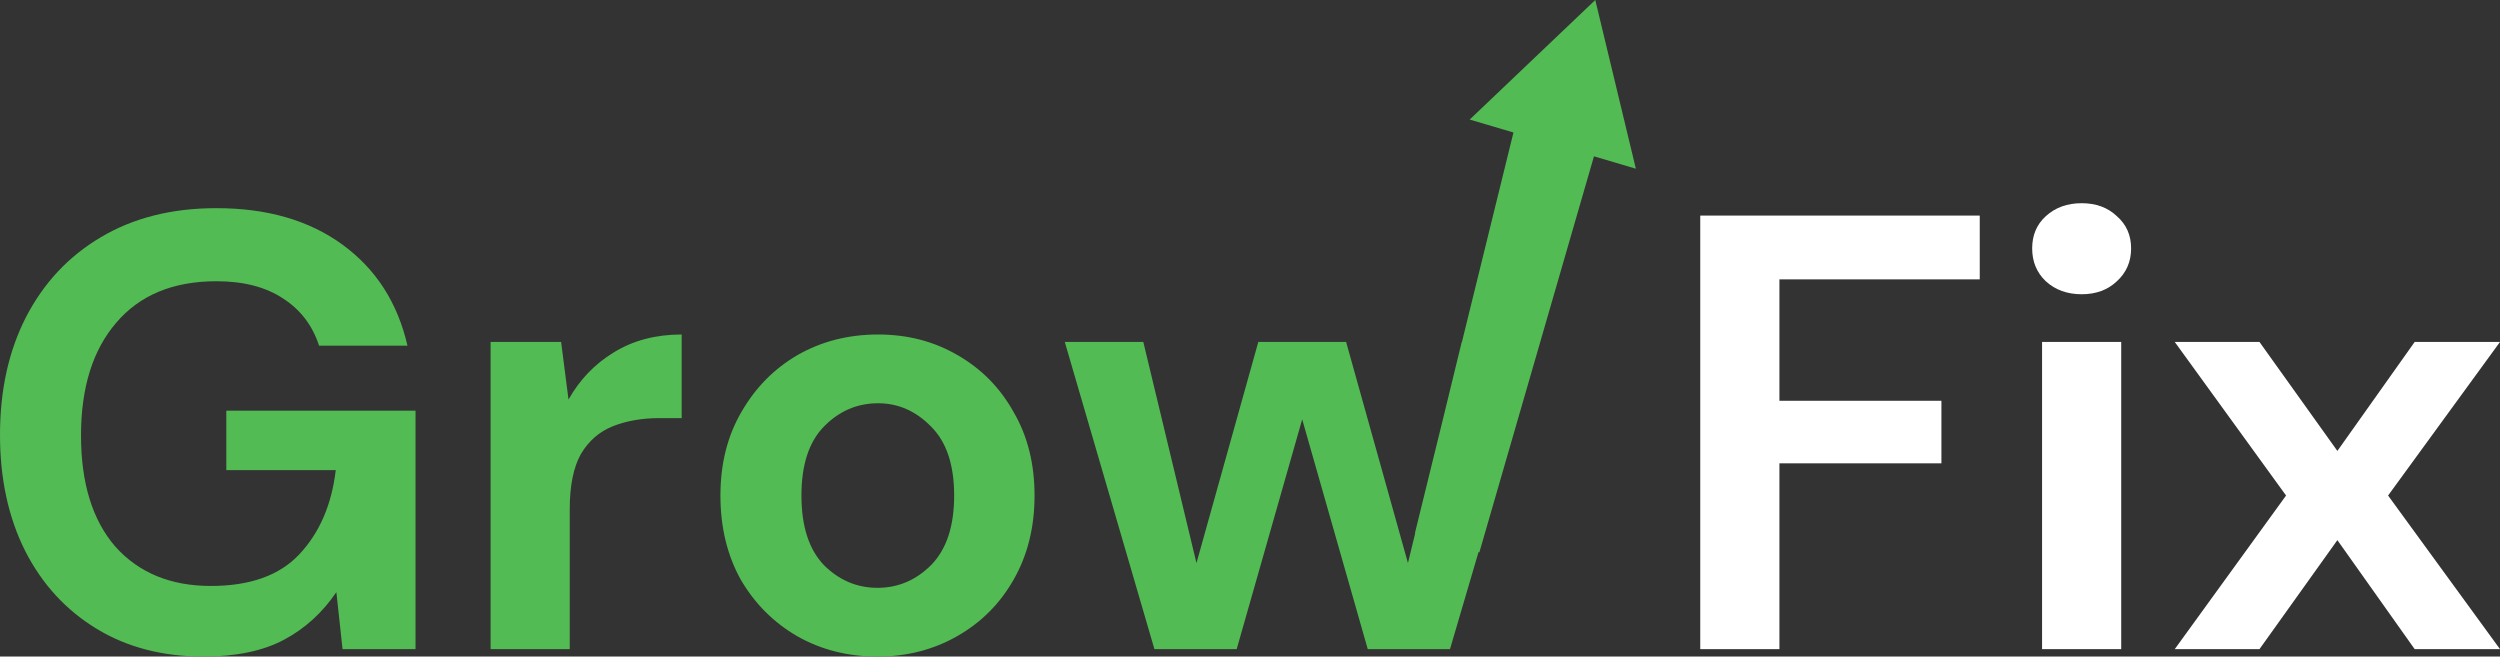 <svg width="99" height="26" viewBox="0 0 99 26" fill="none" xmlns="http://www.w3.org/2000/svg">
<rect x="0" y="0" width="99" height="26" fill="#333333" stroke="none"/>
<path fill-rule="evenodd" clip-rule="evenodd" d="M63.173 0L64.78 6.681L63.121 6.19L60.994 13.541H60.995L60.959 13.662L58.583 21.873L58.549 21.863L57.42 25.706H54.163L51.567 16.606L48.972 25.706H45.715L42.165 13.541H45.275L47.38 22.297L49.829 13.541H53.306L55.755 22.297L56.043 21.11L56.032 21.107L57.128 16.651L57.885 13.541H57.893L59.933 5.247L58.2 4.734L63.173 0ZM3.82 24.896C5.028 25.632 6.44 26 8.056 26C9.345 26 10.406 25.779 11.239 25.338C12.072 24.896 12.765 24.267 13.32 23.449L13.565 25.706H16.455V16.263H8.962V18.618H13.296C13.133 19.991 12.651 21.103 11.851 21.953C11.068 22.787 9.9 23.204 8.35 23.204C6.766 23.204 5.509 22.689 4.579 21.659C3.665 20.612 3.208 19.141 3.208 17.244C3.208 15.347 3.673 13.86 4.603 12.78C5.534 11.685 6.856 11.137 8.57 11.137C9.647 11.137 10.529 11.366 11.215 11.824C11.9 12.265 12.374 12.887 12.635 13.688H16.136C15.745 11.987 14.887 10.655 13.565 9.69C12.243 8.725 10.578 8.243 8.57 8.243C6.807 8.243 5.281 8.627 3.991 9.396C2.718 10.148 1.73 11.203 1.028 12.56C0.343 13.9 0 15.454 0 17.22C0 18.969 0.335 20.506 1.004 21.831C1.673 23.139 2.612 24.16 3.82 24.896ZM19.428 13.541V25.706H22.562V20.163C22.562 19.231 22.709 18.503 23.003 17.98C23.313 17.457 23.738 17.089 24.276 16.876C24.815 16.664 25.427 16.557 26.113 16.557H26.994V13.246C25.966 13.246 25.068 13.483 24.301 13.958C23.55 14.415 22.954 15.037 22.513 15.822L22.22 13.541H19.428ZM34.749 26C33.574 26 32.512 25.73 31.566 25.191C30.635 24.651 29.892 23.907 29.337 22.959C28.799 21.994 28.529 20.882 28.529 19.623C28.529 18.364 28.807 17.261 29.362 16.312C29.917 15.347 30.66 14.595 31.59 14.056C32.537 13.516 33.598 13.246 34.773 13.246C35.932 13.246 36.977 13.516 37.907 14.056C38.854 14.595 39.597 15.347 40.136 16.312C40.691 17.261 40.968 18.364 40.968 19.623C40.968 20.882 40.691 21.994 40.136 22.959C39.597 23.907 38.854 24.651 37.907 25.191C36.961 25.73 35.908 26 34.749 26ZM34.749 23.278C35.565 23.278 36.275 22.975 36.879 22.37C37.483 21.749 37.785 20.833 37.785 19.623C37.785 18.413 37.483 17.506 36.879 16.901C36.275 16.279 35.573 15.969 34.773 15.969C33.941 15.969 33.222 16.279 32.619 16.901C32.031 17.506 31.737 18.413 31.737 19.623C31.737 20.833 32.031 21.749 32.619 22.37C33.222 22.975 33.933 23.278 34.749 23.278Z" fill="#53BB53"/>
<path d="M67.33 25.706V8.537H78.398V11.063H70.465V15.871H76.88V18.348H70.465V25.706H67.33Z" fill="white"/>
<path d="M82.433 11.652C81.862 11.652 81.388 11.48 81.013 11.137C80.653 10.794 80.474 10.36 80.474 9.837C80.474 9.314 80.653 8.889 81.013 8.562C81.388 8.218 81.862 8.047 82.433 8.047C83.004 8.047 83.469 8.218 83.829 8.562C84.204 8.889 84.392 9.314 84.392 9.837C84.392 10.36 84.204 10.794 83.829 11.137C83.469 11.48 83.004 11.652 82.433 11.652ZM80.866 25.706V13.541H84V25.706H80.866Z" fill="white"/>
<path d="M86.12 25.706L90.528 19.623L86.12 13.541H89.475L92.56 17.857L95.621 13.541H99L94.568 19.623L99 25.706H95.621L92.56 21.389L89.475 25.706H86.12Z" fill="white"/>
</svg>
